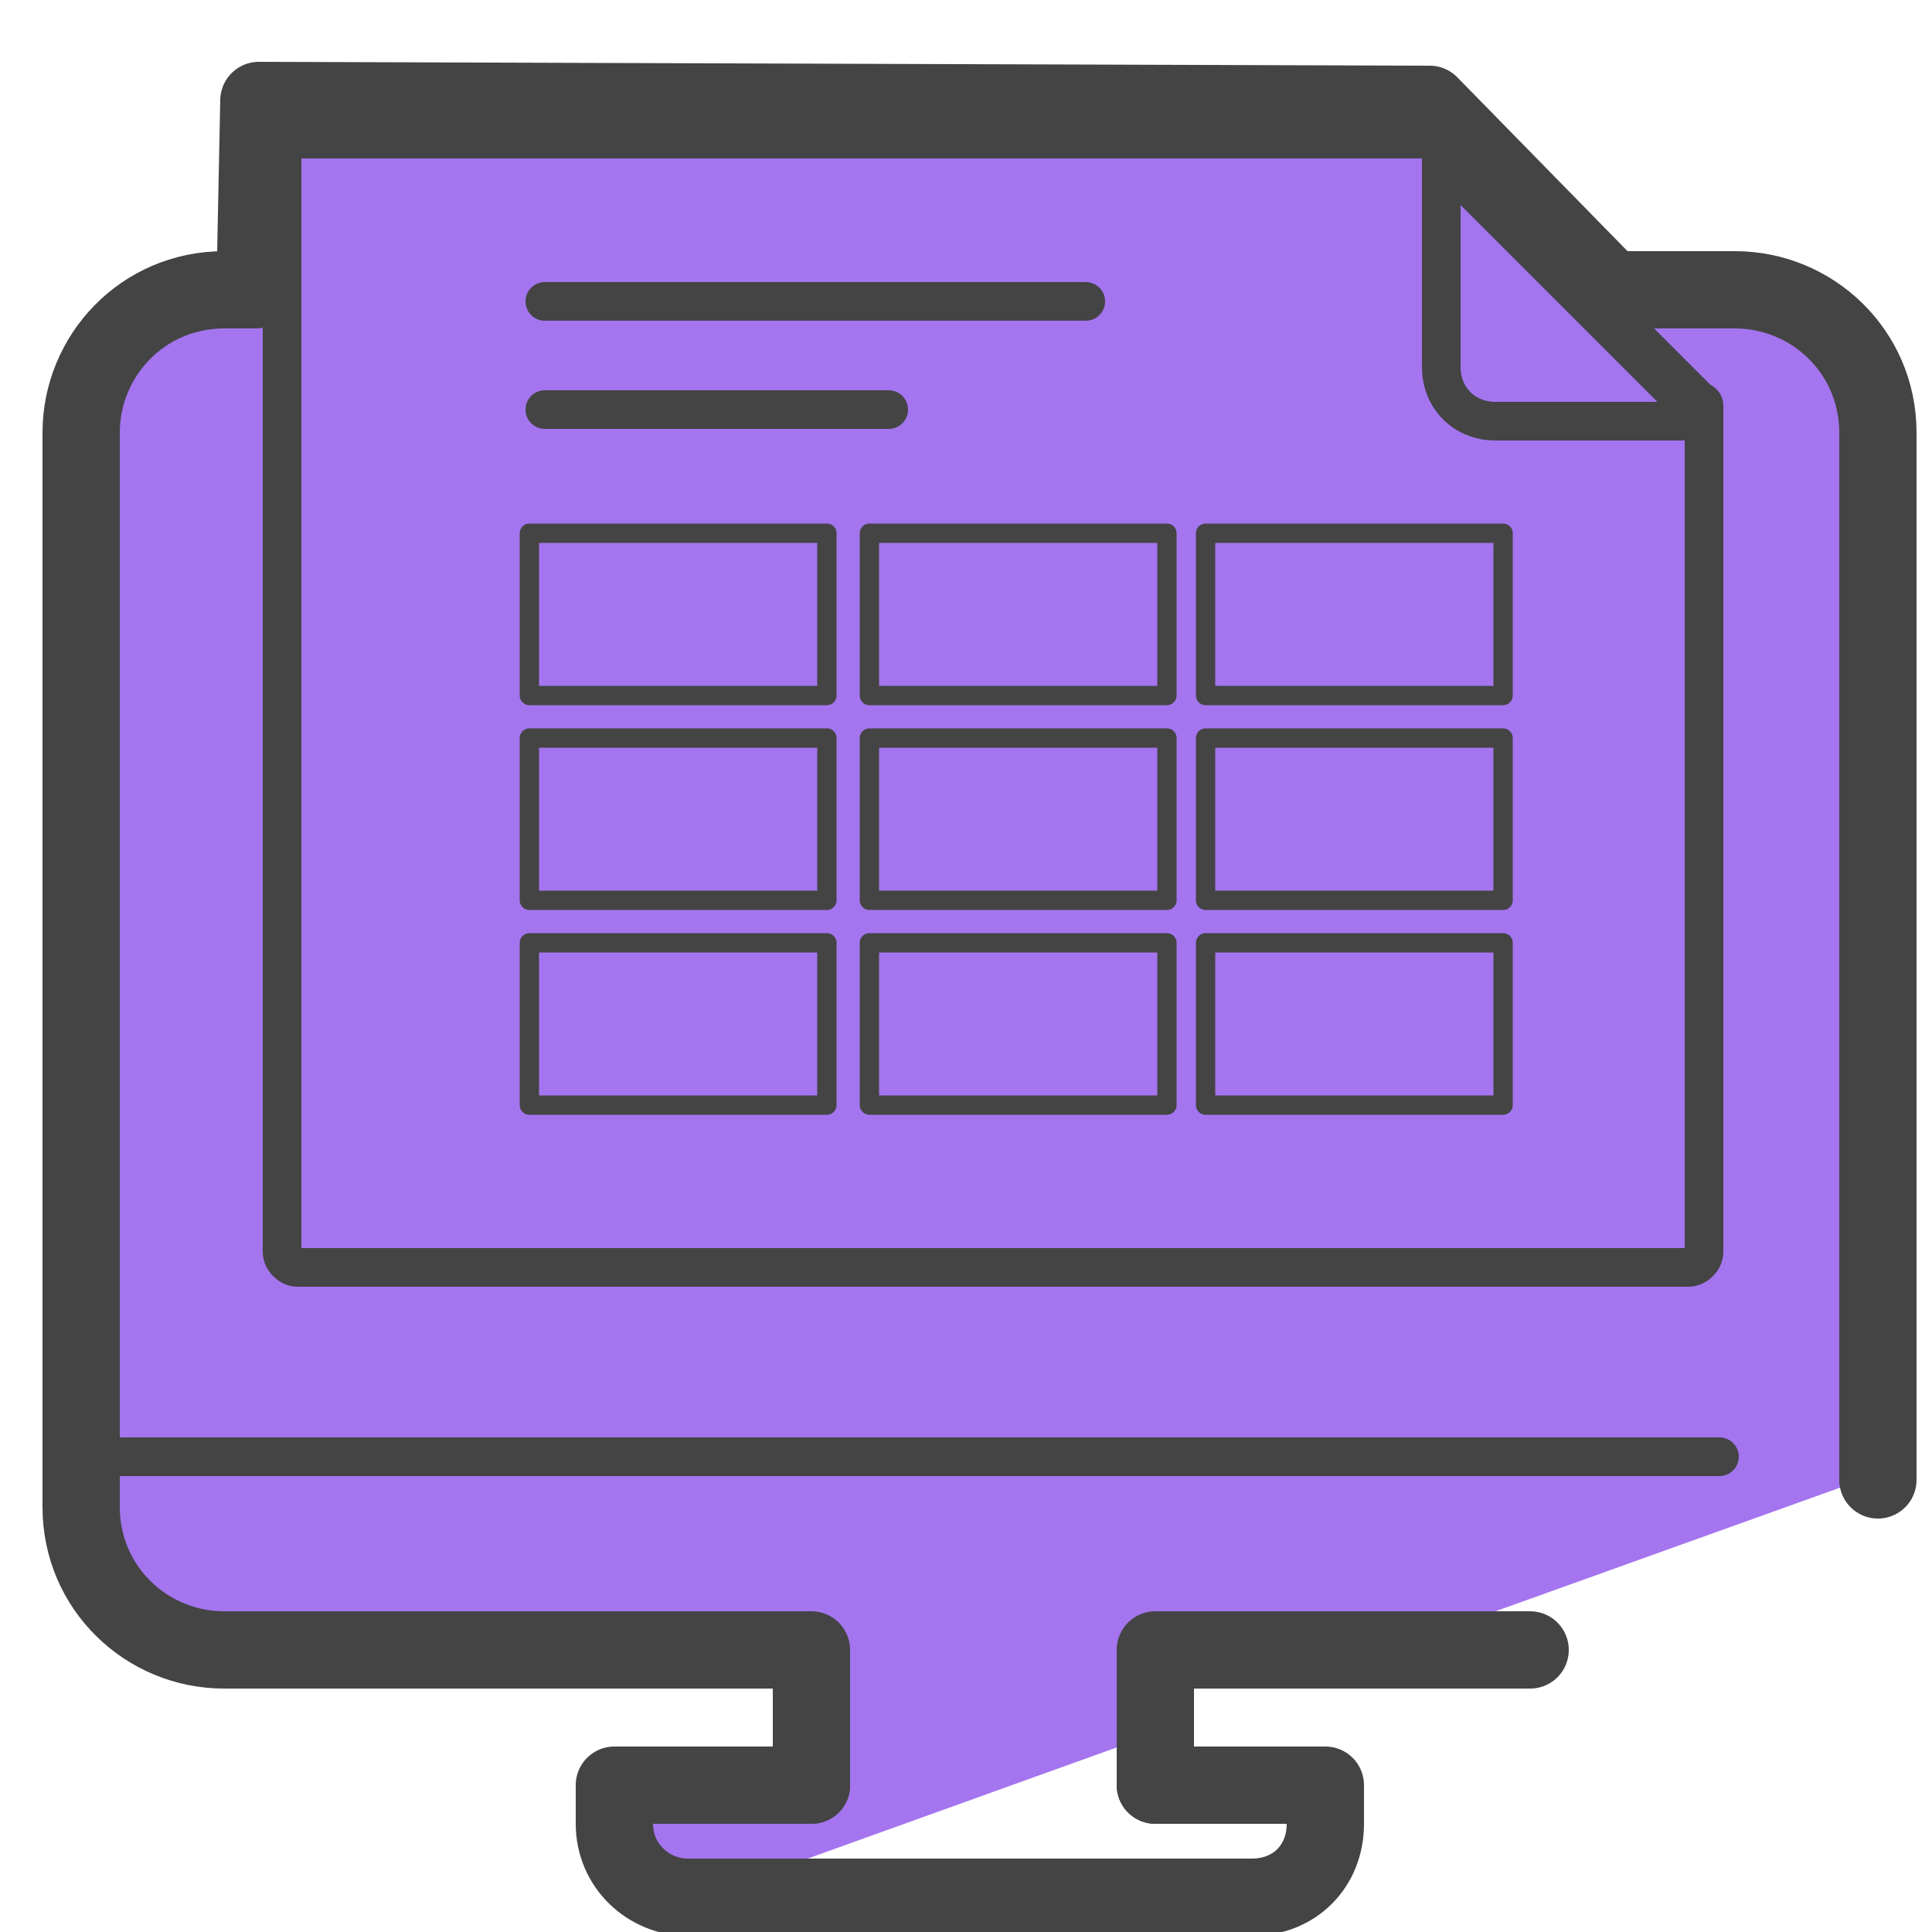 <?xml version="1.0" encoding="utf-8"?>
<!-- Generator: Adobe Illustrator 28.2.0, SVG Export Plug-In . SVG Version: 6.00 Build 0)  -->
<svg version="1.1" id="Layer_1" xmlns="http://www.w3.org/2000/svg" xmlns:xlink="http://www.w3.org/1999/xlink" x="0px" y="0px"
	 viewBox="0 0 50 50" style="enable-background:new 0 0 50 50;" xml:space="preserve">
<style type="text/css">
	.st0{fill:#8256D8;}
	.st1{fill:#A475EF;}
	.st2{fill:none;stroke:#444444;stroke-linecap:round;stroke-linejoin:round;stroke-miterlimit:10;}
	.st3{fill:none;stroke:#444444;stroke-width:2;stroke-linecap:round;stroke-linejoin:round;stroke-miterlimit:10;}
	.st4{fill:none;stroke:#444444;stroke-linecap:round;stroke-linejoin:round;}
	.st5{fill:none;stroke:#444444;stroke-width:0.5;stroke-linecap:round;stroke-linejoin:round;}
</style>
<g>
	<polygon class="st0" points="27.3,18.6 35.1,21.1 28.4,25.8 28.5,34 21.9,29.1 14.2,31.8 16.8,24 11.9,17.4 20.1,17.5 24.8,10.8 	
		"/>
	<g>
		<g>
			<path class="st1" d="M48.6,18.6L49,9.8c0-1-0.8-1.9-1.9-1.8l-3.8,0.2c-0.1,0-0.1,0-0.2,0l-3.7-3.4c0,0-2.2-2.1-2.2-2.1
				c-2.9,0-24.2,0.8-29.8,0.3c-2.1-0.2,3.1,2.6-4.6,6.5L2.1,41c0,1,0.8,1.7,1.7,1.8l15.8,0.1c1,0,1.8,0.8,1.7,1.8
				c0,0.7-0.3,1.3-0.9,1.4c-1.4,0.3-4.6,0.8-4.6,0.9l0.4,1c0.3,0.9,1.3,1.4,2.2,1l11.4-4.1l0.1-2.2l4.9,0.4l13.1-4.7
				c0.6-0.2,0.1-0.4,0.2-1c0.6-3.7,1.1-16,0.3-18.4C48.6,19,48.6,18.8,48.6,18.6z"/>
			<g>
				<g>
					<g id="XMLID_00000074428347251316483810000001313237440413175462_">
						<g>
							<line class="st2" x1="29.9" y1="45.7" x2="29.9" y2="43.2"/>
							<line class="st2" x1="21" y1="46.2" x2="21" y2="42.8"/>
							<line class="st2" x1="2.4" y1="37.7" x2="44.5" y2="37.7"/>
						</g>
					</g>
				</g>
				<g>
					<g id="XMLID_00000109713040577566975160000008767877938693330592_">
						<g>
							<line class="st3" x1="39.6" y1="42.7" x2="30" y2="42.7"/>
							<path class="st3" d="M21,42.7H5.8c-2,0-3.7-1.6-3.7-3.7v-1.4V11.2c0-2,1.6-3.7,3.7-3.7l0.8,0l0.1-4.9l30.3,0.1l4.7,4.8l3.2,0
								c2,0,3.7,1.6,3.7,3.7v27.1"/>
							<path class="st3" d="M21,46.2h-5.1v1c0,1.1,0.9,1.9,1.9,1.9h14.6c1.1,0,1.9-0.8,1.9-1.9l0-1h-4.4"/>
							<line class="st3" x1="29.9" y1="46.2" x2="29.9" y2="42.7"/>
							<line class="st3" x1="21" y1="46.2" x2="21" y2="42.8"/>
						</g>
					</g>
				</g>
			</g>
		</g>
		<g>
			<path class="st4" d="M44.1,10.6C44.1,10.6,44.1,10.6,44.1,10.6C44.1,10.6,44.1,10.6,44.1,10.6c0-0.1,0-0.1,0-0.1
				c0,0,0-0.1-0.1-0.1l-6.7-6.7c0,0-0.1,0-0.1-0.1c0,0,0,0,0,0c0,0-0.1,0-0.1,0c0,0,0,0,0,0c0,0,0,0-0.1,0H7.7
				c-0.2,0-0.4,0.2-0.4,0.4v28.4c0,0.2,0.2,0.4,0.4,0.4h36c0.2,0,0.4-0.2,0.4-0.4L44.1,10.6C44.1,10.7,44.1,10.7,44.1,10.6z
				 M37.3,4.1l6.8,6.8h-5.4c-0.8,0-1.4-0.6-1.4-1.4V4.1z M14.1,7.8h14 M14.1,10.6H23"/>
			<rect x="13.7" y="24.4" class="st5" width="7.7" height="4.2"/>
			<rect x="13.7" y="19.1" class="st5" width="7.7" height="4.2"/>
			<rect x="13.7" y="13.8" class="st5" width="7.7" height="4.2"/>
			<rect x="22.5" y="24.4" class="st5" width="7.7" height="4.2"/>
			<rect x="22.5" y="19.1" class="st5" width="7.7" height="4.2"/>
			<rect x="22.5" y="13.8" class="st5" width="7.7" height="4.2"/>
			<rect x="31.2" y="24.4" class="st5" width="7.7" height="4.2"/>
			<rect x="31.2" y="19.1" class="st5" width="7.7" height="4.2"/>
			<rect x="31.2" y="13.8" class="st5" width="7.7" height="4.2"/>
		</g>
	</g>
</g>
</svg>
